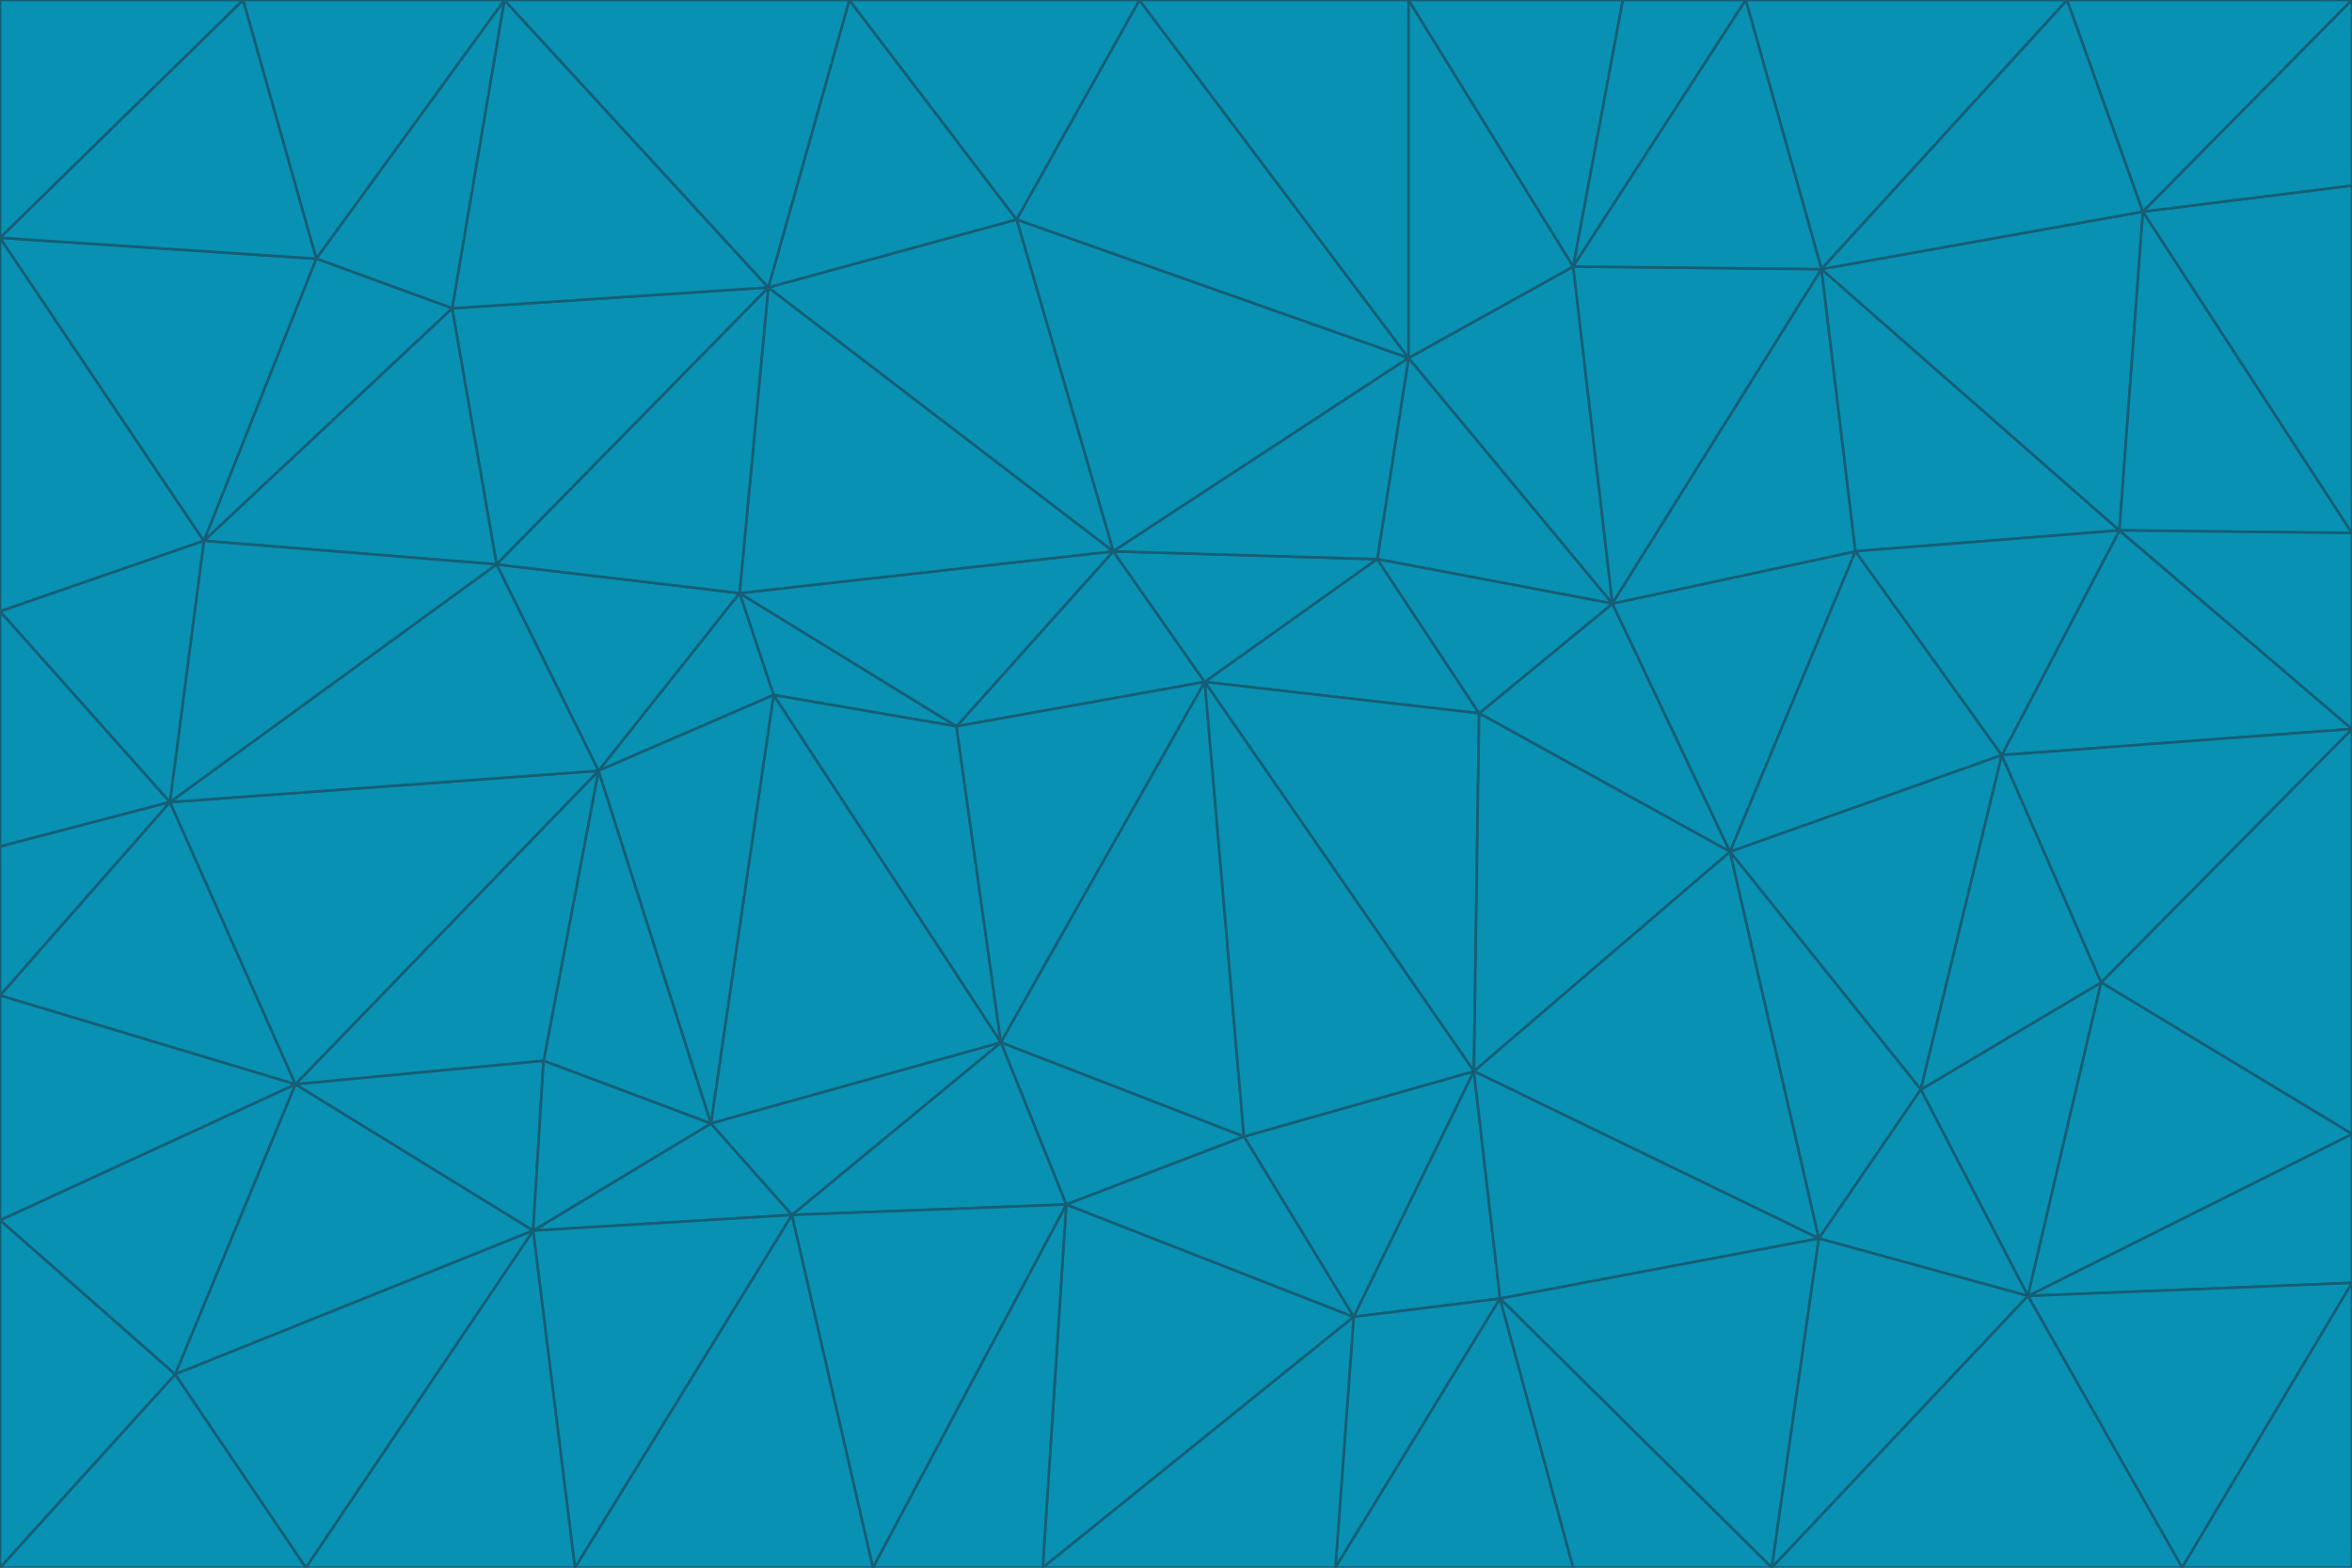 <svg id="visual" viewBox="0 0 900 600" width="900" height="600" xmlns="http://www.w3.org/2000/svg" xmlns:xlink="http://www.w3.org/1999/xlink" version="1.1"><g stroke-width="1" stroke-linejoin="bevel"><path d="M461 261L426 211L366 278Z" fill="#0891b2" stroke="#155e75"></path><path d="M283 227L296 266L366 278Z" fill="#0891b2" stroke="#155e75"></path><path d="M461 261L527 214L426 211Z" fill="#0891b2" stroke="#155e75"></path><path d="M426 211L283 227L366 278Z" fill="#0891b2" stroke="#155e75"></path><path d="M296 266L383 399L366 278Z" fill="#0891b2" stroke="#155e75"></path><path d="M366 278L383 399L461 261Z" fill="#0891b2" stroke="#155e75"></path><path d="M461 261L566 273L527 214Z" fill="#0891b2" stroke="#155e75"></path><path d="M564 410L566 273L461 261Z" fill="#0891b2" stroke="#155e75"></path><path d="M539 137L389 84L426 211Z" fill="#0891b2" stroke="#155e75"></path><path d="M426 211L294 110L283 227Z" fill="#0891b2" stroke="#155e75"></path><path d="M617 231L539 137L527 214Z" fill="#0891b2" stroke="#155e75"></path><path d="M527 214L539 137L426 211Z" fill="#0891b2" stroke="#155e75"></path><path d="M283 227L229 295L296 266Z" fill="#0891b2" stroke="#155e75"></path><path d="M296 266L272 430L383 399Z" fill="#0891b2" stroke="#155e75"></path><path d="M190 216L229 295L283 227Z" fill="#0891b2" stroke="#155e75"></path><path d="M383 399L476 435L461 261Z" fill="#0891b2" stroke="#155e75"></path><path d="M389 84L294 110L426 211Z" fill="#0891b2" stroke="#155e75"></path><path d="M383 399L408 461L476 435Z" fill="#0891b2" stroke="#155e75"></path><path d="M303 465L408 461L383 399Z" fill="#0891b2" stroke="#155e75"></path><path d="M662 326L617 231L566 273Z" fill="#0891b2" stroke="#155e75"></path><path d="M566 273L617 231L527 214Z" fill="#0891b2" stroke="#155e75"></path><path d="M518 504L564 410L476 435Z" fill="#0891b2" stroke="#155e75"></path><path d="M476 435L564 410L461 261Z" fill="#0891b2" stroke="#155e75"></path><path d="M229 295L272 430L296 266Z" fill="#0891b2" stroke="#155e75"></path><path d="M294 110L190 216L283 227Z" fill="#0891b2" stroke="#155e75"></path><path d="M229 295L208 406L272 430Z" fill="#0891b2" stroke="#155e75"></path><path d="M272 430L303 465L383 399Z" fill="#0891b2" stroke="#155e75"></path><path d="M617 231L602 102L539 137Z" fill="#0891b2" stroke="#155e75"></path><path d="M539 137L436 0L389 84Z" fill="#0891b2" stroke="#155e75"></path><path d="M113 415L208 406L229 295Z" fill="#0891b2" stroke="#155e75"></path><path d="M272 430L204 471L303 465Z" fill="#0891b2" stroke="#155e75"></path><path d="M564 410L662 326L566 273Z" fill="#0891b2" stroke="#155e75"></path><path d="M617 231L697 103L602 102Z" fill="#0891b2" stroke="#155e75"></path><path d="M539 0L436 0L539 137Z" fill="#0891b2" stroke="#155e75"></path><path d="M389 84L325 0L294 110Z" fill="#0891b2" stroke="#155e75"></path><path d="M399 600L518 504L408 461Z" fill="#0891b2" stroke="#155e75"></path><path d="M408 461L518 504L476 435Z" fill="#0891b2" stroke="#155e75"></path><path d="M564 410L696 474L662 326Z" fill="#0891b2" stroke="#155e75"></path><path d="M436 0L325 0L389 84Z" fill="#0891b2" stroke="#155e75"></path><path d="M294 110L173 118L190 216Z" fill="#0891b2" stroke="#155e75"></path><path d="M193 0L173 118L294 110Z" fill="#0891b2" stroke="#155e75"></path><path d="M113 415L204 471L208 406Z" fill="#0891b2" stroke="#155e75"></path><path d="M602 102L539 0L539 137Z" fill="#0891b2" stroke="#155e75"></path><path d="M518 504L574 497L564 410Z" fill="#0891b2" stroke="#155e75"></path><path d="M208 406L204 471L272 430Z" fill="#0891b2" stroke="#155e75"></path><path d="M334 600L399 600L408 461Z" fill="#0891b2" stroke="#155e75"></path><path d="M113 415L229 295L65 307Z" fill="#0891b2" stroke="#155e75"></path><path d="M662 326L710 211L617 231Z" fill="#0891b2" stroke="#155e75"></path><path d="M602 102L621 0L539 0Z" fill="#0891b2" stroke="#155e75"></path><path d="M710 211L697 103L617 231Z" fill="#0891b2" stroke="#155e75"></path><path d="M193 0L121 99L173 118Z" fill="#0891b2" stroke="#155e75"></path><path d="M173 118L78 207L190 216Z" fill="#0891b2" stroke="#155e75"></path><path d="M668 0L621 0L602 102Z" fill="#0891b2" stroke="#155e75"></path><path d="M65 307L229 295L190 216Z" fill="#0891b2" stroke="#155e75"></path><path d="M121 99L78 207L173 118Z" fill="#0891b2" stroke="#155e75"></path><path d="M325 0L193 0L294 110Z" fill="#0891b2" stroke="#155e75"></path><path d="M334 600L408 461L303 465Z" fill="#0891b2" stroke="#155e75"></path><path d="M518 504L511 600L574 497Z" fill="#0891b2" stroke="#155e75"></path><path d="M334 600L303 465L220 600Z" fill="#0891b2" stroke="#155e75"></path><path d="M78 207L65 307L190 216Z" fill="#0891b2" stroke="#155e75"></path><path d="M220 600L303 465L204 471Z" fill="#0891b2" stroke="#155e75"></path><path d="M399 600L511 600L518 504Z" fill="#0891b2" stroke="#155e75"></path><path d="M662 326L766 289L710 211Z" fill="#0891b2" stroke="#155e75"></path><path d="M710 211L811 203L697 103Z" fill="#0891b2" stroke="#155e75"></path><path d="M735 417L766 289L662 326Z" fill="#0891b2" stroke="#155e75"></path><path d="M696 474L564 410L574 497Z" fill="#0891b2" stroke="#155e75"></path><path d="M678 600L696 474L574 497Z" fill="#0891b2" stroke="#155e75"></path><path d="M696 474L735 417L662 326Z" fill="#0891b2" stroke="#155e75"></path><path d="M791 0L668 0L697 103Z" fill="#0891b2" stroke="#155e75"></path><path d="M697 103L668 0L602 102Z" fill="#0891b2" stroke="#155e75"></path><path d="M511 600L602 600L574 497Z" fill="#0891b2" stroke="#155e75"></path><path d="M117 600L220 600L204 471Z" fill="#0891b2" stroke="#155e75"></path><path d="M900 279L811 203L766 289Z" fill="#0891b2" stroke="#155e75"></path><path d="M766 289L811 203L710 211Z" fill="#0891b2" stroke="#155e75"></path><path d="M776 496L804 376L735 417Z" fill="#0891b2" stroke="#155e75"></path><path d="M735 417L804 376L766 289Z" fill="#0891b2" stroke="#155e75"></path><path d="M776 496L735 417L696 474Z" fill="#0891b2" stroke="#155e75"></path><path d="M193 0L93 0L121 99Z" fill="#0891b2" stroke="#155e75"></path><path d="M0 91L0 234L78 207Z" fill="#0891b2" stroke="#155e75"></path><path d="M78 207L0 234L65 307Z" fill="#0891b2" stroke="#155e75"></path><path d="M0 91L78 207L121 99Z" fill="#0891b2" stroke="#155e75"></path><path d="M65 307L0 381L113 415Z" fill="#0891b2" stroke="#155e75"></path><path d="M113 415L67 526L204 471Z" fill="#0891b2" stroke="#155e75"></path><path d="M0 234L0 324L65 307Z" fill="#0891b2" stroke="#155e75"></path><path d="M0 324L0 381L65 307Z" fill="#0891b2" stroke="#155e75"></path><path d="M602 600L678 600L574 497Z" fill="#0891b2" stroke="#155e75"></path><path d="M678 600L776 496L696 474Z" fill="#0891b2" stroke="#155e75"></path><path d="M0 467L67 526L113 415Z" fill="#0891b2" stroke="#155e75"></path><path d="M93 0L0 91L121 99Z" fill="#0891b2" stroke="#155e75"></path><path d="M811 203L820 81L697 103Z" fill="#0891b2" stroke="#155e75"></path><path d="M900 204L820 81L811 203Z" fill="#0891b2" stroke="#155e75"></path><path d="M67 526L117 600L204 471Z" fill="#0891b2" stroke="#155e75"></path><path d="M820 81L791 0L697 103Z" fill="#0891b2" stroke="#155e75"></path><path d="M0 381L0 467L113 415Z" fill="#0891b2" stroke="#155e75"></path><path d="M67 526L0 600L117 600Z" fill="#0891b2" stroke="#155e75"></path><path d="M93 0L0 0L0 91Z" fill="#0891b2" stroke="#155e75"></path><path d="M900 434L900 279L804 376Z" fill="#0891b2" stroke="#155e75"></path><path d="M804 376L900 279L766 289Z" fill="#0891b2" stroke="#155e75"></path><path d="M820 81L900 0L791 0Z" fill="#0891b2" stroke="#155e75"></path><path d="M900 279L900 204L811 203Z" fill="#0891b2" stroke="#155e75"></path><path d="M900 491L900 434L776 496Z" fill="#0891b2" stroke="#155e75"></path><path d="M776 496L900 434L804 376Z" fill="#0891b2" stroke="#155e75"></path><path d="M900 204L900 71L820 81Z" fill="#0891b2" stroke="#155e75"></path><path d="M0 467L0 600L67 526Z" fill="#0891b2" stroke="#155e75"></path><path d="M835 600L900 491L776 496Z" fill="#0891b2" stroke="#155e75"></path><path d="M678 600L835 600L776 496Z" fill="#0891b2" stroke="#155e75"></path><path d="M900 71L900 0L820 81Z" fill="#0891b2" stroke="#155e75"></path><path d="M835 600L900 600L900 491Z" fill="#0891b2" stroke="#155e75"></path></g></svg>